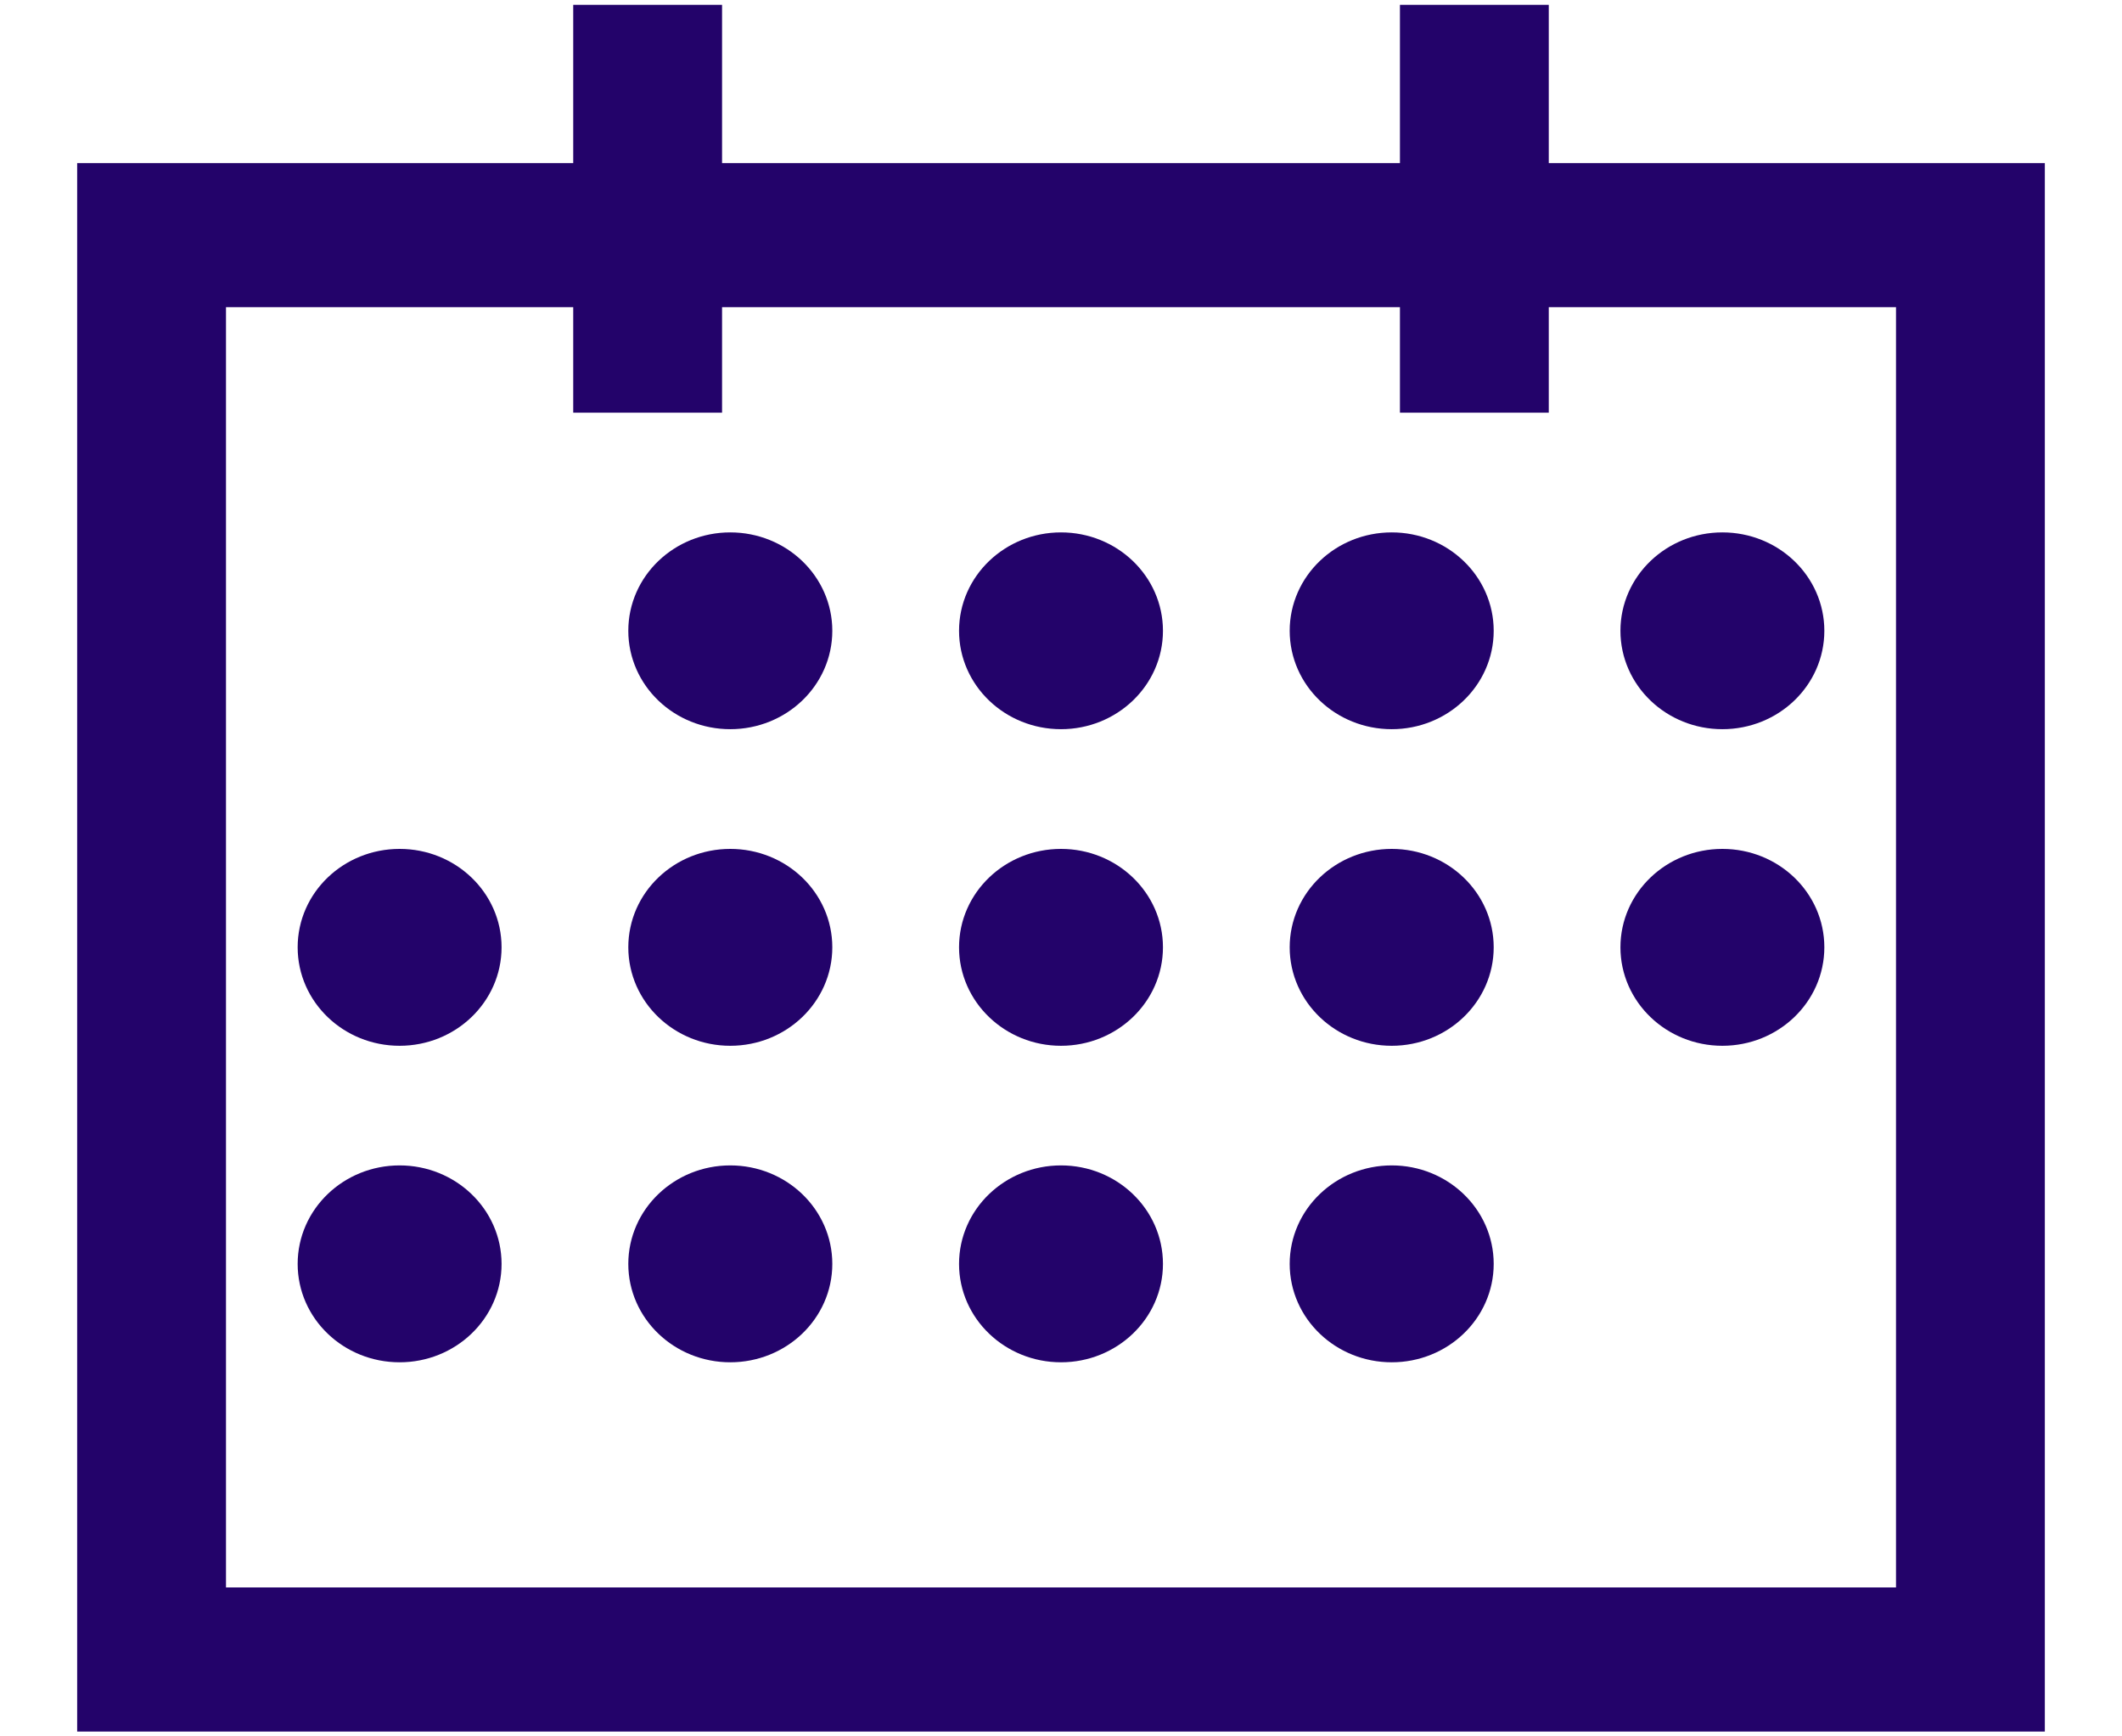 <svg width="22" height="18" viewBox="0 0 22 18" fill="none" xmlns="http://www.w3.org/2000/svg">
<path d="M7.571 5.719C7.098 5.719 6.714 6.086 6.714 6.539C6.714 6.992 7.098 7.359 7.571 7.359C8.045 7.359 8.429 6.992 8.429 6.539C8.429 6.086 8.045 5.719 7.571 5.719Z" fill="#23036A"/>
<path d="M11 5.719C10.527 5.719 10.143 6.086 10.143 6.539C10.143 6.992 10.527 7.359 11 7.359C11.473 7.359 11.857 6.992 11.857 6.539C11.857 6.086 11.473 5.719 11 5.719Z" fill="#23036A"/>
<path d="M13.571 6.539C13.571 6.086 13.955 5.719 14.429 5.719C14.902 5.719 15.286 6.086 15.286 6.539C15.286 6.992 14.902 7.359 14.429 7.359C13.955 7.359 13.571 6.992 13.571 6.539Z" fill="#23036A"/>
<path d="M17.857 5.719C17.384 5.719 17 6.086 17 6.539C17 6.992 17.384 7.359 17.857 7.359C18.331 7.359 18.714 6.992 18.714 6.539C18.714 6.086 18.331 5.719 17.857 5.719Z" fill="#23036A"/>
<path d="M3.286 9.82C3.286 9.367 3.669 9 4.143 9C4.616 9 5 9.367 5 9.82C5 10.273 4.616 10.641 4.143 10.641C3.669 10.641 3.286 10.273 3.286 9.82Z" fill="#23036A"/>
<path d="M7.571 9C7.098 9 6.714 9.367 6.714 9.82C6.714 10.273 7.098 10.641 7.571 10.641C8.045 10.641 8.429 10.273 8.429 9.82C8.429 9.367 8.045 9 7.571 9Z" fill="#23036A"/>
<path d="M10.143 9.82C10.143 9.367 10.527 9 11 9C11.473 9 11.857 9.367 11.857 9.82C11.857 10.273 11.473 10.641 11 10.641C10.527 10.641 10.143 10.273 10.143 9.82Z" fill="#23036A"/>
<path d="M14.429 9C13.955 9 13.571 9.367 13.571 9.82C13.571 10.273 13.955 10.641 14.429 10.641C14.902 10.641 15.286 10.273 15.286 9.82C15.286 9.367 14.902 9 14.429 9Z" fill="#23036A"/>
<path d="M17 9.82C17 9.367 17.384 9 17.857 9C18.331 9 18.714 9.367 18.714 9.82C18.714 10.273 18.331 10.641 17.857 10.641C17.384 10.641 17 10.273 17 9.82Z" fill="#23036A"/>
<path d="M4.143 12.281C3.669 12.281 3.286 12.649 3.286 13.102C3.286 13.555 3.669 13.922 4.143 13.922C4.616 13.922 5 13.555 5 13.102C5 12.649 4.616 12.281 4.143 12.281Z" fill="#23036A"/>
<path d="M6.714 13.102C6.714 12.649 7.098 12.281 7.571 12.281C8.045 12.281 8.429 12.649 8.429 13.102C8.429 13.555 8.045 13.922 7.571 13.922C7.098 13.922 6.714 13.555 6.714 13.102Z" fill="#23036A"/>
<path d="M11 12.281C10.527 12.281 10.143 12.649 10.143 13.102C10.143 13.555 10.527 13.922 11 13.922C11.473 13.922 11.857 13.555 11.857 13.102C11.857 12.649 11.473 12.281 11 12.281Z" fill="#23036A"/>
<path d="M13.571 13.102C13.571 12.649 13.955 12.281 14.429 12.281C14.902 12.281 15.286 12.649 15.286 13.102C15.286 13.555 14.902 13.922 14.429 13.922C13.955 13.922 13.571 13.555 13.571 13.102Z" fill="#23036A"/>
<path fill-rule="evenodd" clip-rule="evenodd" d="M14.714 1.891H7.286V0.25H6.143V1.891H1V17.75H21V1.891H15.857V0.25H14.714V1.891ZM6.143 4.078V2.984H2.143V16.656H19.857V2.984H15.857V4.078H14.714V2.984H7.286V4.078H6.143Z" fill="#23036A"/>
<path d="M7.571 5.719C7.098 5.719 6.714 6.086 6.714 6.539C6.714 6.992 7.098 7.359 7.571 7.359C8.045 7.359 8.429 6.992 8.429 6.539C8.429 6.086 8.045 5.719 7.571 5.719Z" stroke="#23036A" stroke-width="0.4"/>
<path d="M11 5.719C10.527 5.719 10.143 6.086 10.143 6.539C10.143 6.992 10.527 7.359 11 7.359C11.473 7.359 11.857 6.992 11.857 6.539C11.857 6.086 11.473 5.719 11 5.719Z" stroke="#23036A" stroke-width="0.4"/>
<path d="M13.571 6.539C13.571 6.086 13.955 5.719 14.429 5.719C14.902 5.719 15.286 6.086 15.286 6.539C15.286 6.992 14.902 7.359 14.429 7.359C13.955 7.359 13.571 6.992 13.571 6.539Z" stroke="#23036A" stroke-width="0.4"/>
<path d="M17.857 5.719C17.384 5.719 17 6.086 17 6.539C17 6.992 17.384 7.359 17.857 7.359C18.331 7.359 18.714 6.992 18.714 6.539C18.714 6.086 18.331 5.719 17.857 5.719Z" stroke="#23036A" stroke-width="0.4"/>
<path d="M3.286 9.82C3.286 9.367 3.669 9 4.143 9C4.616 9 5 9.367 5 9.82C5 10.273 4.616 10.641 4.143 10.641C3.669 10.641 3.286 10.273 3.286 9.82Z" stroke="#23036A" stroke-width="0.4"/>
<path d="M7.571 9C7.098 9 6.714 9.367 6.714 9.82C6.714 10.273 7.098 10.641 7.571 10.641C8.045 10.641 8.429 10.273 8.429 9.82C8.429 9.367 8.045 9 7.571 9Z" stroke="#23036A" stroke-width="0.4"/>
<path d="M10.143 9.82C10.143 9.367 10.527 9 11 9C11.473 9 11.857 9.367 11.857 9.82C11.857 10.273 11.473 10.641 11 10.641C10.527 10.641 10.143 10.273 10.143 9.82Z" stroke="#23036A" stroke-width="0.4"/>
<path d="M14.429 9C13.955 9 13.571 9.367 13.571 9.82C13.571 10.273 13.955 10.641 14.429 10.641C14.902 10.641 15.286 10.273 15.286 9.82C15.286 9.367 14.902 9 14.429 9Z" stroke="#23036A" stroke-width="0.4"/>
<path d="M17 9.82C17 9.367 17.384 9 17.857 9C18.331 9 18.714 9.367 18.714 9.82C18.714 10.273 18.331 10.641 17.857 10.641C17.384 10.641 17 10.273 17 9.82Z" stroke="#23036A" stroke-width="0.4"/>
<path d="M4.143 12.281C3.669 12.281 3.286 12.649 3.286 13.102C3.286 13.555 3.669 13.922 4.143 13.922C4.616 13.922 5 13.555 5 13.102C5 12.649 4.616 12.281 4.143 12.281Z" stroke="#23036A" stroke-width="0.4"/>
<path d="M6.714 13.102C6.714 12.649 7.098 12.281 7.571 12.281C8.045 12.281 8.429 12.649 8.429 13.102C8.429 13.555 8.045 13.922 7.571 13.922C7.098 13.922 6.714 13.555 6.714 13.102Z" stroke="#23036A" stroke-width="0.4"/>
<path d="M11 12.281C10.527 12.281 10.143 12.649 10.143 13.102C10.143 13.555 10.527 13.922 11 13.922C11.473 13.922 11.857 13.555 11.857 13.102C11.857 12.649 11.473 12.281 11 12.281Z" stroke="#23036A" stroke-width="0.4"/>
<path d="M13.571 13.102C13.571 12.649 13.955 12.281 14.429 12.281C14.902 12.281 15.286 12.649 15.286 13.102C15.286 13.555 14.902 13.922 14.429 13.922C13.955 13.922 13.571 13.555 13.571 13.102Z" stroke="#23036A" stroke-width="0.4"/>
<path fill-rule="evenodd" clip-rule="evenodd" d="M14.714 1.891H7.286V0.25H6.143V1.891H1V17.75H21V1.891H15.857V0.25H14.714V1.891ZM6.143 4.078V2.984H2.143V16.656H19.857V2.984H15.857V4.078H14.714V2.984H7.286V4.078H6.143Z" stroke="#23036A" stroke-width="0.4"/>
</svg>
